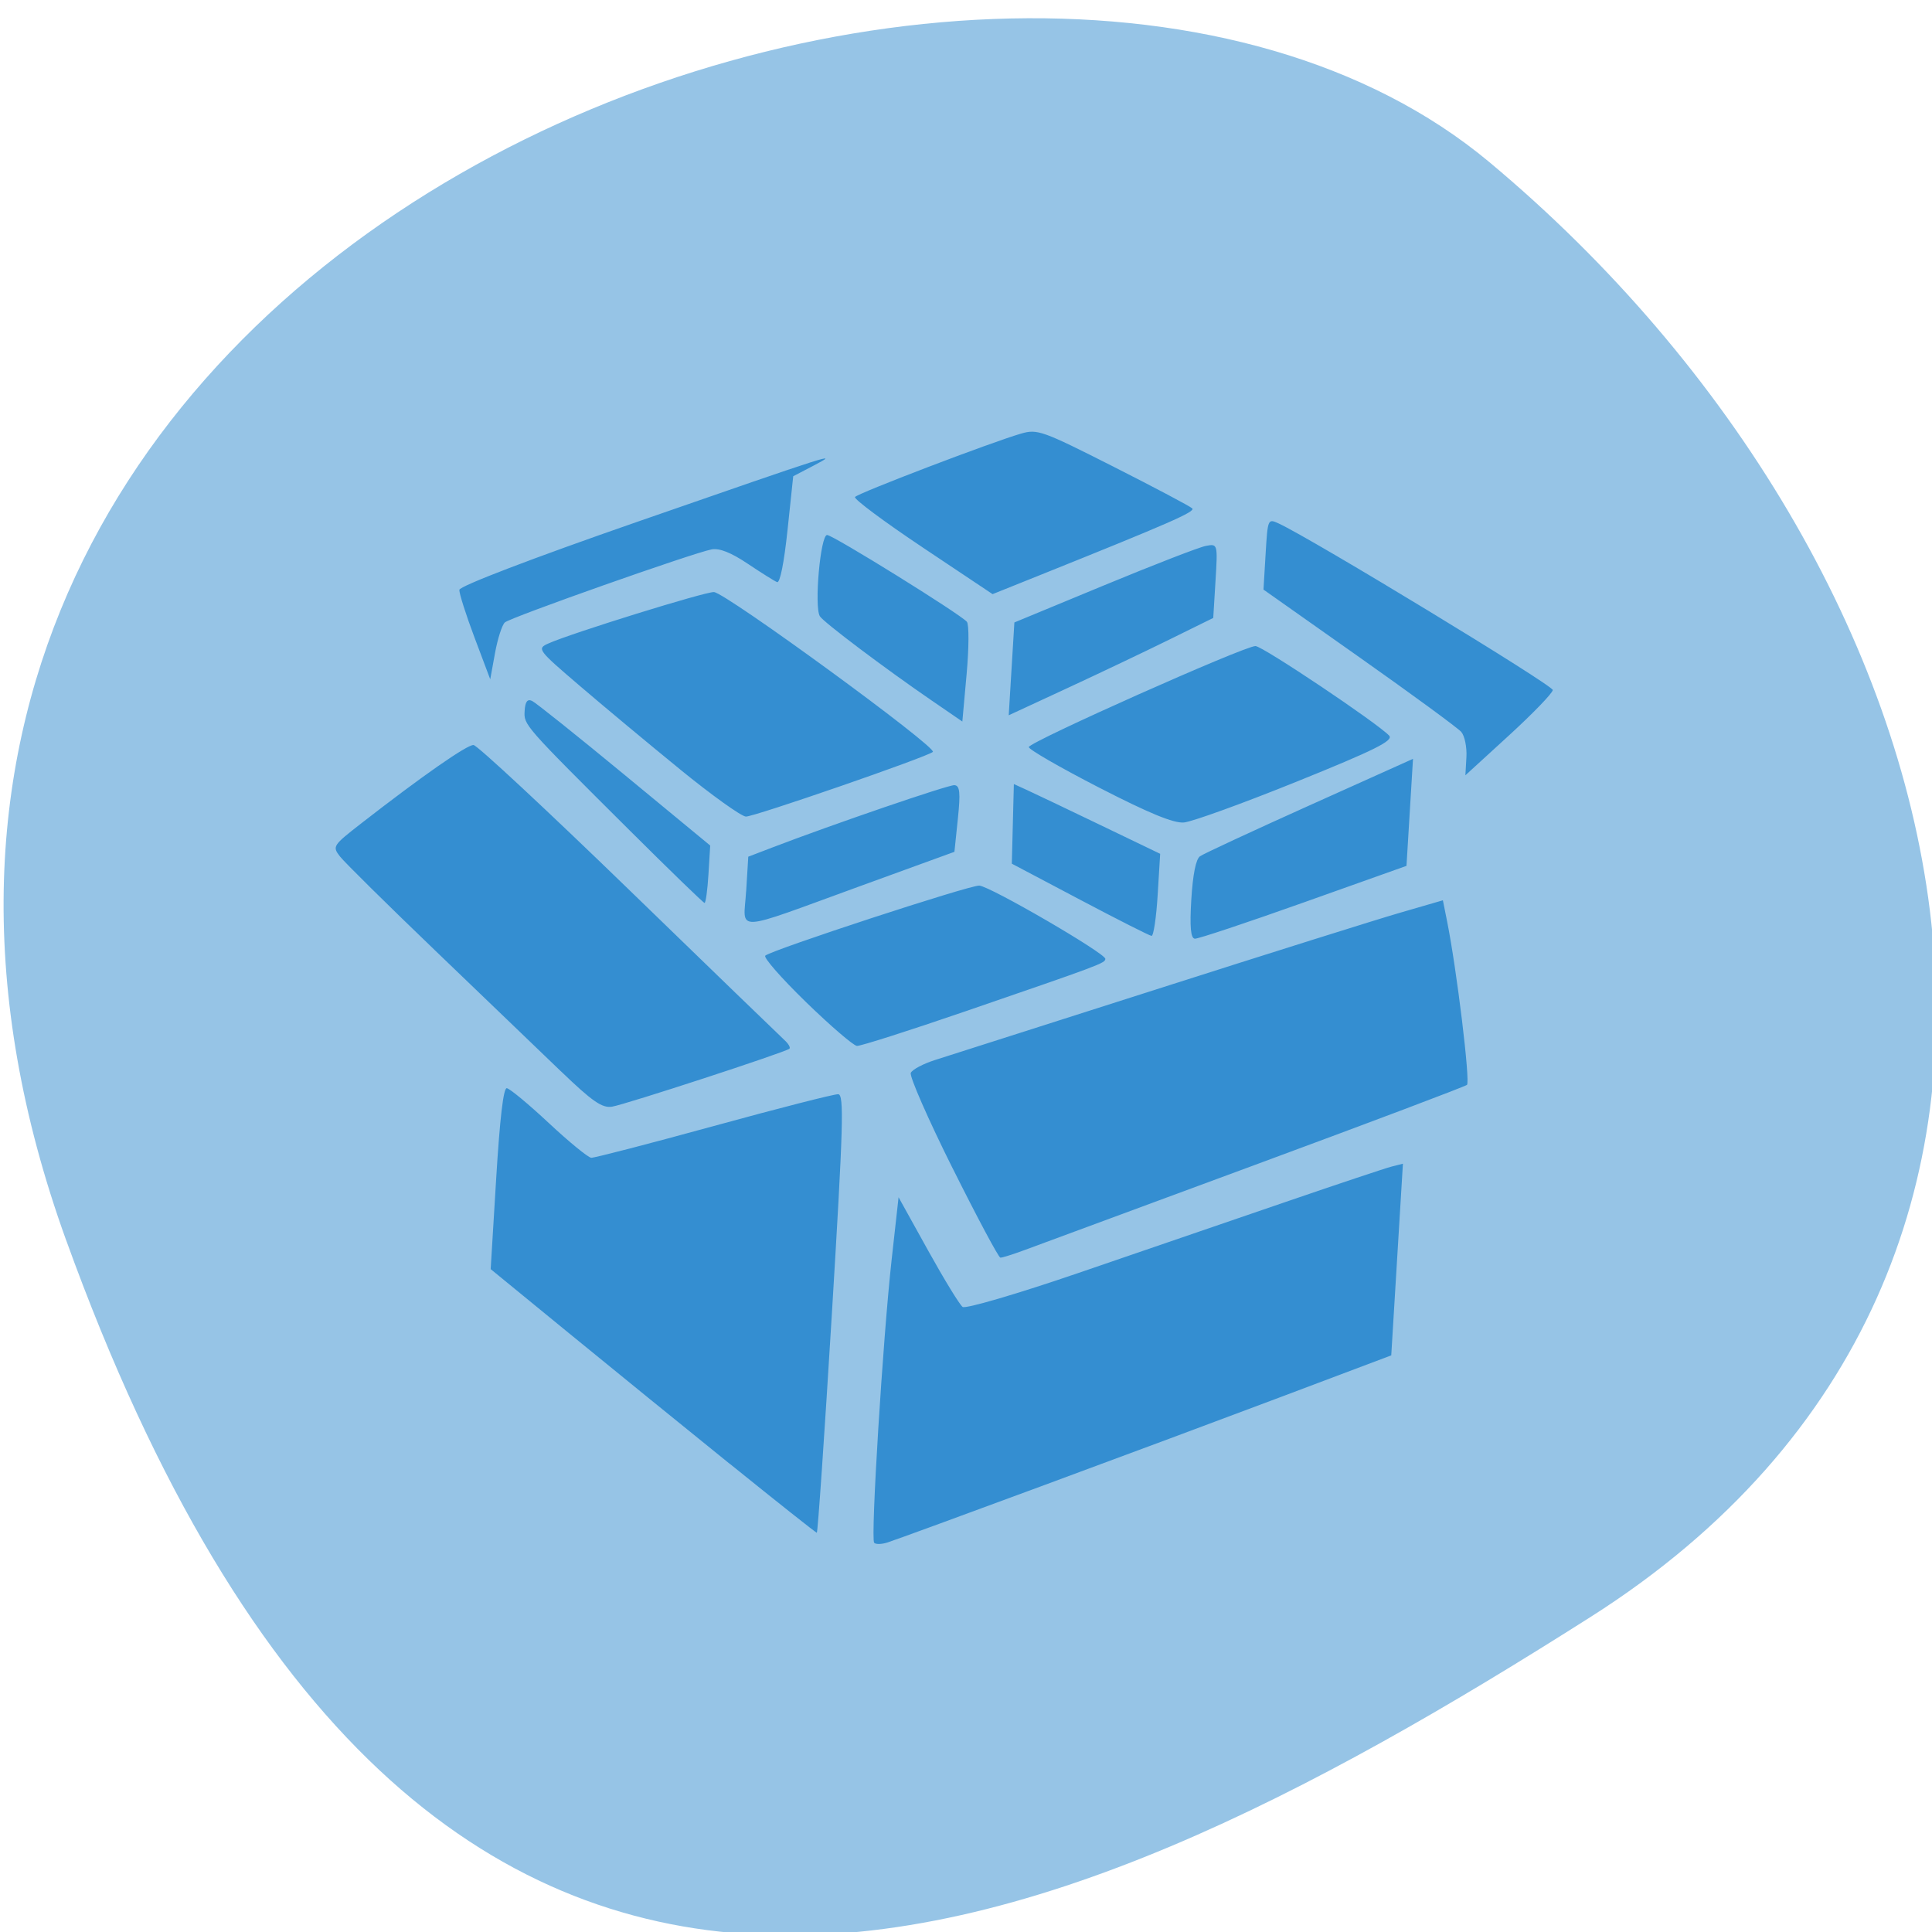 <svg xmlns="http://www.w3.org/2000/svg" viewBox="0 0 256 256"><defs><clipPath><path d="M 0,64 H64 V128 H0 z"/></clipPath></defs><g fill="#96c4e6" color="#000"><path d="m -1360.14 1641.33 c 46.11 -98.28 -119.59 -146.07 -181.85 -106.06 -62.25 40.01 -83.52 108.58 -13.01 143.08 70.51 34.501 148.75 61.26 194.86 -37.03 z" transform="matrix(-1.037 0 0 1.347 -1401.7 -2046.53)"/></g><path d="m 100.72 200.39 c -0.481 -0.556 1.157 -27.07 2.317 -37.506 l 0.919 -8.269 l 3.888 7.01 c 2.138 3.855 4.207 7.239 4.598 7.52 0.39 0.282 7.265 -1.733 15.276 -4.476 8.01 -2.744 20.318 -6.962 27.349 -9.375 7.03 -2.413 13.443 -4.553 14.25 -4.756 l 1.467 -0.37 l -0.773 12.698 l -0.773 12.698 l -14.945 5.631 c -15.764 5.94 -49.42 18.387 -51.806 19.16 -0.773 0.25 -1.569 0.267 -1.767 0.038 z m -19.08 -10.408 c -6.189 -4.997 -15.86 -12.856 -21.493 -17.466 l -10.241 -8.381 l 0.731 -12.01 c 0.483 -7.945 0.958 -11.991 1.402 -11.964 0.369 0.023 2.871 2.096 5.56 4.607 2.689 2.511 5.224 4.586 5.632 4.612 0.409 0.026 7.731 -1.872 16.272 -4.217 8.541 -2.345 15.946 -4.237 16.455 -4.205 0.794 0.05 0.675 4.181 -0.841 29.09 -0.972 15.97 -1.87 29.03 -1.996 29.02 -0.126 -0.008 -5.292 -4.102 -11.481 -9.099 z m 29.471 -39.22 c -3.244 -6.505 -5.736 -12.188 -5.537 -12.63 0.199 -0.441 1.65 -1.21 3.224 -1.709 1.574 -0.499 14.792 -4.719 29.372 -9.378 14.581 -4.659 29.07 -9.216 32.21 -10.126 l 5.699 -1.655 l 0.56 2.794 c 1.285 6.415 3.091 21.282 2.632 21.663 -0.273 0.227 -12.906 4.996 -28.07 10.597 -15.167 5.601 -28.871 10.666 -30.452 11.255 -1.581 0.589 -3.068 1.058 -3.304 1.043 -0.236 -0.015 -3.084 -5.349 -6.328 -11.854 z m -51.908 -12.848 c -2.835 -2.725 -10.339 -9.933 -16.676 -16.02 -6.337 -6.084 -12 -11.679 -12.585 -12.433 -1.037 -1.338 -0.967 -1.447 2.835 -4.406 8.07 -6.276 14.01 -10.42 14.86 -10.367 0.486 0.03 9.739 8.644 20.563 19.14 10.823 10.498 20.11 19.479 20.637 19.959 0.527 0.48 0.822 0.994 0.657 1.144 -0.511 0.461 -21.796 7.413 -23.516 7.681 -1.31 0.204 -2.606 -0.696 -6.774 -4.703 z m 32.492 -9.156 c -3.248 -3.155 -5.679 -5.927 -5.402 -6.161 0.937 -0.791 27.11 -9.359 28.355 -9.281 1.446 0.091 16.749 8.985 16.705 9.709 -0.035 0.573 -0.591 0.782 -18.511 6.938 -7.457 2.562 -13.937 4.629 -14.4 4.595 -0.463 -0.034 -3.5 -2.644 -6.748 -5.799 z m -7.934 -14.69 l 0.279 -4.581 l 3.122 -1.196 c 8.133 -3.116 23.373 -8.334 24.19 -8.282 0.725 0.046 0.821 0.979 0.46 4.445 l -0.457 4.387 l -12.471 4.537 c -17.18 6.249 -15.459 6.17 -15.13 0.69 z m 44.22 1.107 l -9.02 -4.764 l 0.135 -5.275 l 0.135 -5.275 l 1.743 0.795 c 0.958 0.437 5.32 2.517 9.693 4.621 l 7.951 3.826 l -0.332 5.459 c -0.183 3 -0.548 5.441 -0.811 5.418 -0.263 -0.022 -4.536 -2.185 -9.496 -4.806 z m 14.763 -0.012 c 0.203 -3.334 0.608 -5.349 1.151 -5.734 0.461 -0.327 7 -3.365 14.531 -6.751 l 13.693 -6.157 l -0.431 7.09 l -0.431 7.09 l -13.628 4.851 c -7.495 2.668 -13.981 4.828 -14.413 4.801 -0.554 -0.035 -0.693 -1.561 -0.472 -5.19 z m -74.35 -9.09 c -14.212 -14.15 -14.1 -14.03 -13.984 -15.936 c 0.073 -1.192 0.366 -1.581 0.978 -1.296 0.481 0.224 5.989 4.628 12.241 9.787 l 11.367 9.38 l -0.232 3.811 c -0.128 2.096 -0.362 3.803 -0.52 3.793 -0.159 -0.01 -4.591 -4.303 -9.849 -9.539 z m 6.632 -8.137 c -4.157 -3.388 -10.145 -8.372 -13.305 -11.08 c -5.622 -4.811 -5.712 -4.933 -4.15 -5.631 3.052 -1.365 20.804 -6.873 21.924 -6.802 1.571 0.099 29.647 20.597 29 21.18 -0.736 0.663 -23.774 8.629 -24.775 8.566 -0.626 -0.039 -4.54 -2.843 -8.697 -6.231 z m 55.46 2.374 c -5.134 -2.641 -9.308 -5.05 -9.274 -5.351 0.078 -0.698 28.688 -13.445 30.04 -13.383 0.99 0.045 16.19 10.233 17.707 11.868 0.615 0.662 -1.926 1.927 -12.245 6.094 -7.161 2.892 -13.891 5.329 -14.956 5.416 -1.375 0.112 -4.636 -1.231 -11.271 -4.644 z m 48.712 -4.01 c 0.076 -1.32 -0.232 -2.827 -0.684 -3.349 -0.451 -0.521 -6.532 -4.978 -13.514 -9.903 l -12.693 -8.955 l 0.282 -4.715 c 0.279 -4.664 0.298 -4.708 1.733 -4.045 4.426 2.044 36.36 21.449 36.32 22.07 -0.025 0.408 -2.641 3.116 -5.813 6.02 l -5.768 5.277 l 0.136 -2.401 z m -70.799 -7.47 c -6.269 -4.3 -14.401 -10.425 -14.873 -11.204 -0.776 -1.281 0.08 -10.828 0.966 -10.767 0.86 0.059 17.624 10.471 18.513 11.498 0.294 0.34 0.279 3.454 -0.033 6.919 l -0.568 6.301 l -4 -2.746 z m 10.527 -4.233 l 0.374 -6.15 l 11.893 -4.921 c 6.541 -2.707 12.605 -5.057 13.476 -5.222 1.572 -0.299 1.581 -0.27 1.283 4.622 l -0.3 4.923 l -5.79 2.853 c -3.184 1.569 -9.282 4.471 -13.55 6.449 l -7.761 3.596 l 0.374 -6.15 z m -71.15 -4.121 c -1.14 -3.03 -2.049 -5.885 -2.02 -6.349 0.03 -0.496 9.72 -4.202 23.499 -8.988 26.25 -9.117 27.11 -9.392 23.393 -7.449 l -2.652 1.385 l -0.755 7.139 c -0.457 4.323 -1 7.04 -1.382 6.89 -0.345 -0.137 -2.095 -1.234 -3.89 -2.437 -2.208 -1.481 -3.757 -2.095 -4.789 -1.899 -2.476 0.471 -26.661 9.01 -27.396 9.678 -0.371 0.335 -0.958 2.167 -1.305 4.071 l -0.63 3.463 l -2.072 -5.505 z m 59.36 -11.978 c -5.105 -3.409 -9.133 -6.411 -8.953 -6.672 0.344 -0.496 18.04 -7.255 22 -8.401 2.168 -0.628 2.803 -0.401 12.249 4.382 5.479 2.775 10.176 5.262 10.438 5.528 0.435 0.442 -2.943 1.92 -20.417 8.937 l -6.04 2.424 l -9.281 -6.198 z" fill="#348ed1" transform="translate(15.11 4.03)"/></svg>